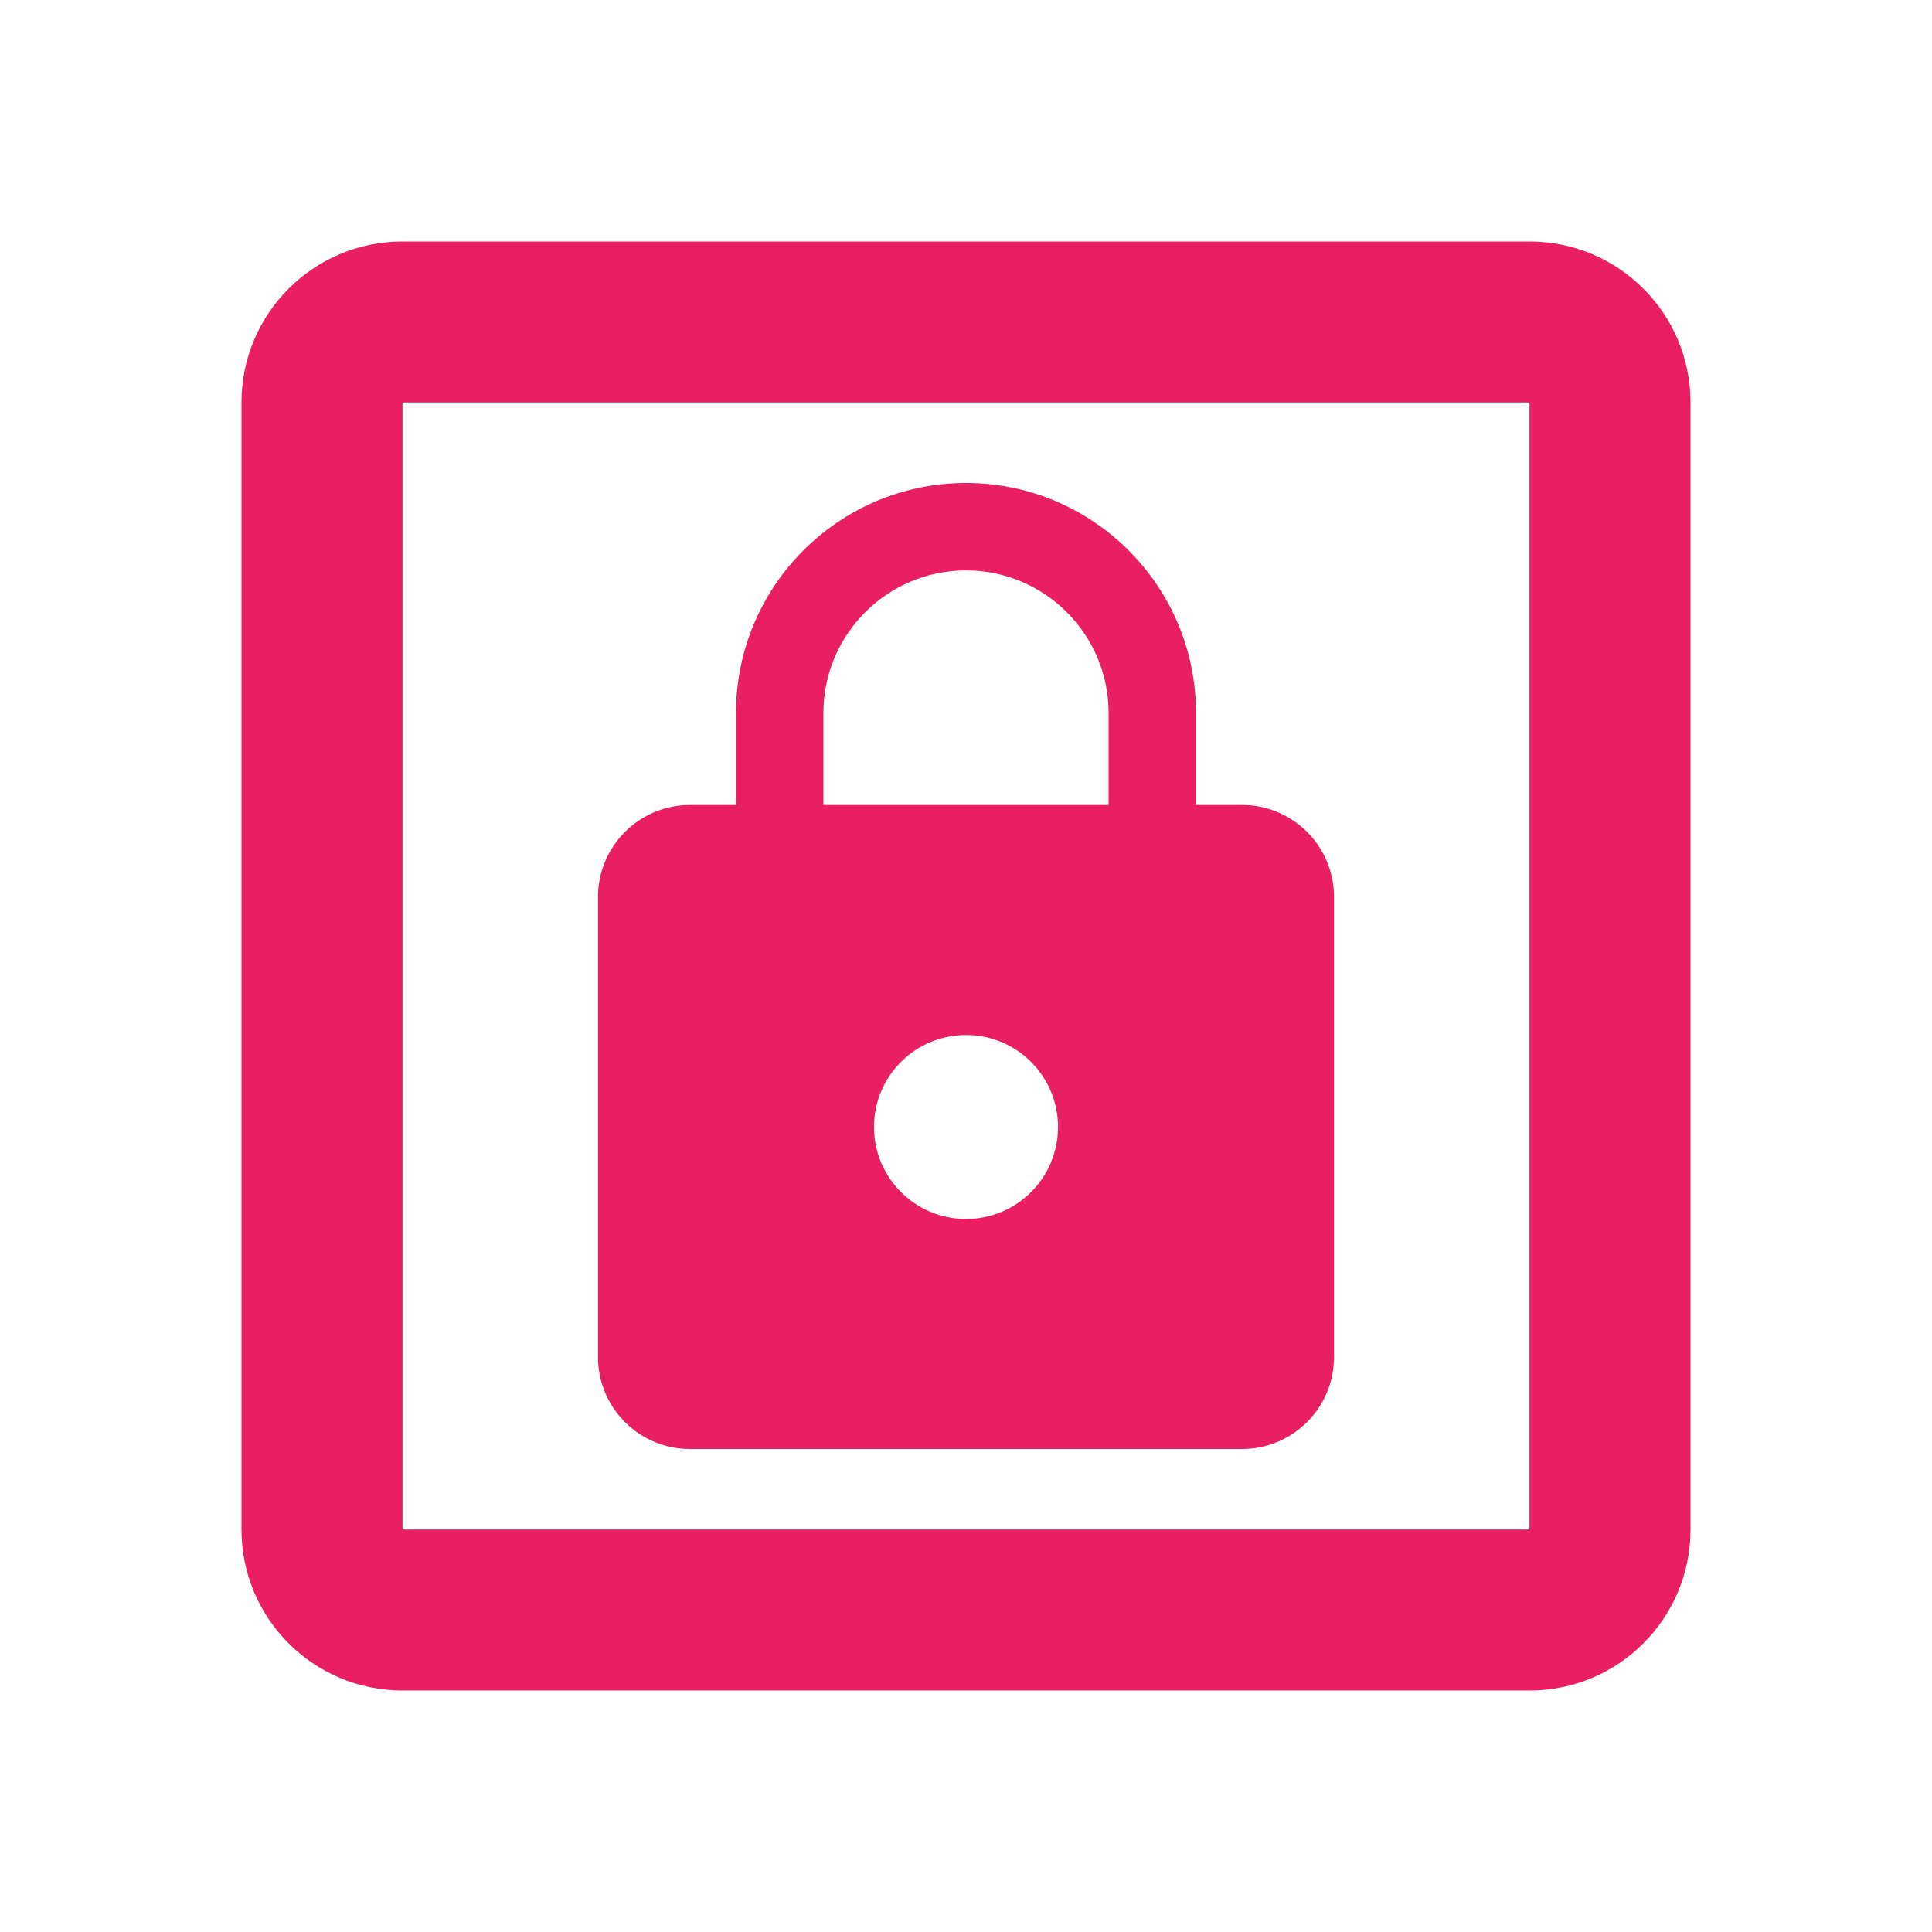 <?xml version="1.0" encoding="UTF-8" standalone="no"?>
<svg
   xmlns:dc="http://purl.org/dc/elements/1.1/"
   xmlns:cc="http://creativecommons.org/ns#"
   xmlns:rdf="http://www.w3.org/1999/02/22-rdf-syntax-ns#"
   xmlns:svg="http://www.w3.org/2000/svg"
   xmlns="http://www.w3.org/2000/svg"
   xmlns:sodipodi="http://sodipodi.sourceforge.net/DTD/sodipodi-0.dtd"
   xmlns:inkscape="http://www.inkscape.org/namespaces/inkscape"
   fill="#E91E63"
   width="48"
   height="48"
   viewBox="0 0 48 48"
   id="svg2"
   version="1.1"
   inkscape:version="0.91 r13725"
   sodipodi:docname="package-available-locked.svg">
  <defs
     id="defs8" />
  <sodipodi:namedview
     pagecolor="#ffffff"
     bordercolor="#666666"
     borderopacity="1"
     objecttolerance="10"
     gridtolerance="10"
     guidetolerance="10"
     inkscape:pageopacity="0"
     inkscape:pageshadow="2"
     inkscape:window-width="1366"
     inkscape:window-height="713"
     id="namedview6"
     showgrid="false"
     inkscape:snap-bbox="true"
     inkscape:bbox-nodes="true"
     inkscape:zoom="5.368001304915684"
     inkscape:cx="33.64998176056913"
     inkscape:cy="38.39694596067206"
     inkscape:window-x="0"
     inkscape:window-y="30"
     inkscape:window-maximized="1"
     inkscape:current-layer="svg2" />
  <path
     id="path4140"
     style="fill:#E91E63"
     d="m 30.857,20 -1.143,0 0,-2.286 c 0,-3.154 -2.56,-5.714 -5.714,-5.714 -3.154,0 -5.714,2.56 -5.714,5.714 l 0,2.286 -1.143,0 c -1.263,0 -2.286,1.023 -2.286,2.286 l 0,11.429 C 14.857,34.977 15.88,36 17.143,36 l 13.714,0 C 32.12,36 33.143,34.977 33.143,33.714 l 0,-11.429 C 33.143,21.023 32.12,20 30.857,20 Z m -6.857,10.286 c -1.263,0 -2.286,-1.023 -2.286,-2.286 0,-1.263 1.023,-2.286 2.286,-2.286 1.263,0 2.286,1.023 2.286,2.286 0,1.263 -1.023,2.286 -2.286,2.286 z m 3.543,-10.286 -7.086,0 0,-2.286 c 0,-1.954 1.589,-3.543 3.543,-3.543 1.954,0 3.543,1.589 3.543,3.543 l 0,2.286 z M 38,10 38,38 10,38 10,10 38,10 M 38,6 10,6 C 7.79,6 6,7.79 6,10 l 0,28 c 0,2.21 1.79,4 4,4 l 28,0 c 2.21,0 4,-1.79 4,-4 L 42,10 C 42,7.79 40.21,6 38,6 Z" />
</svg>
